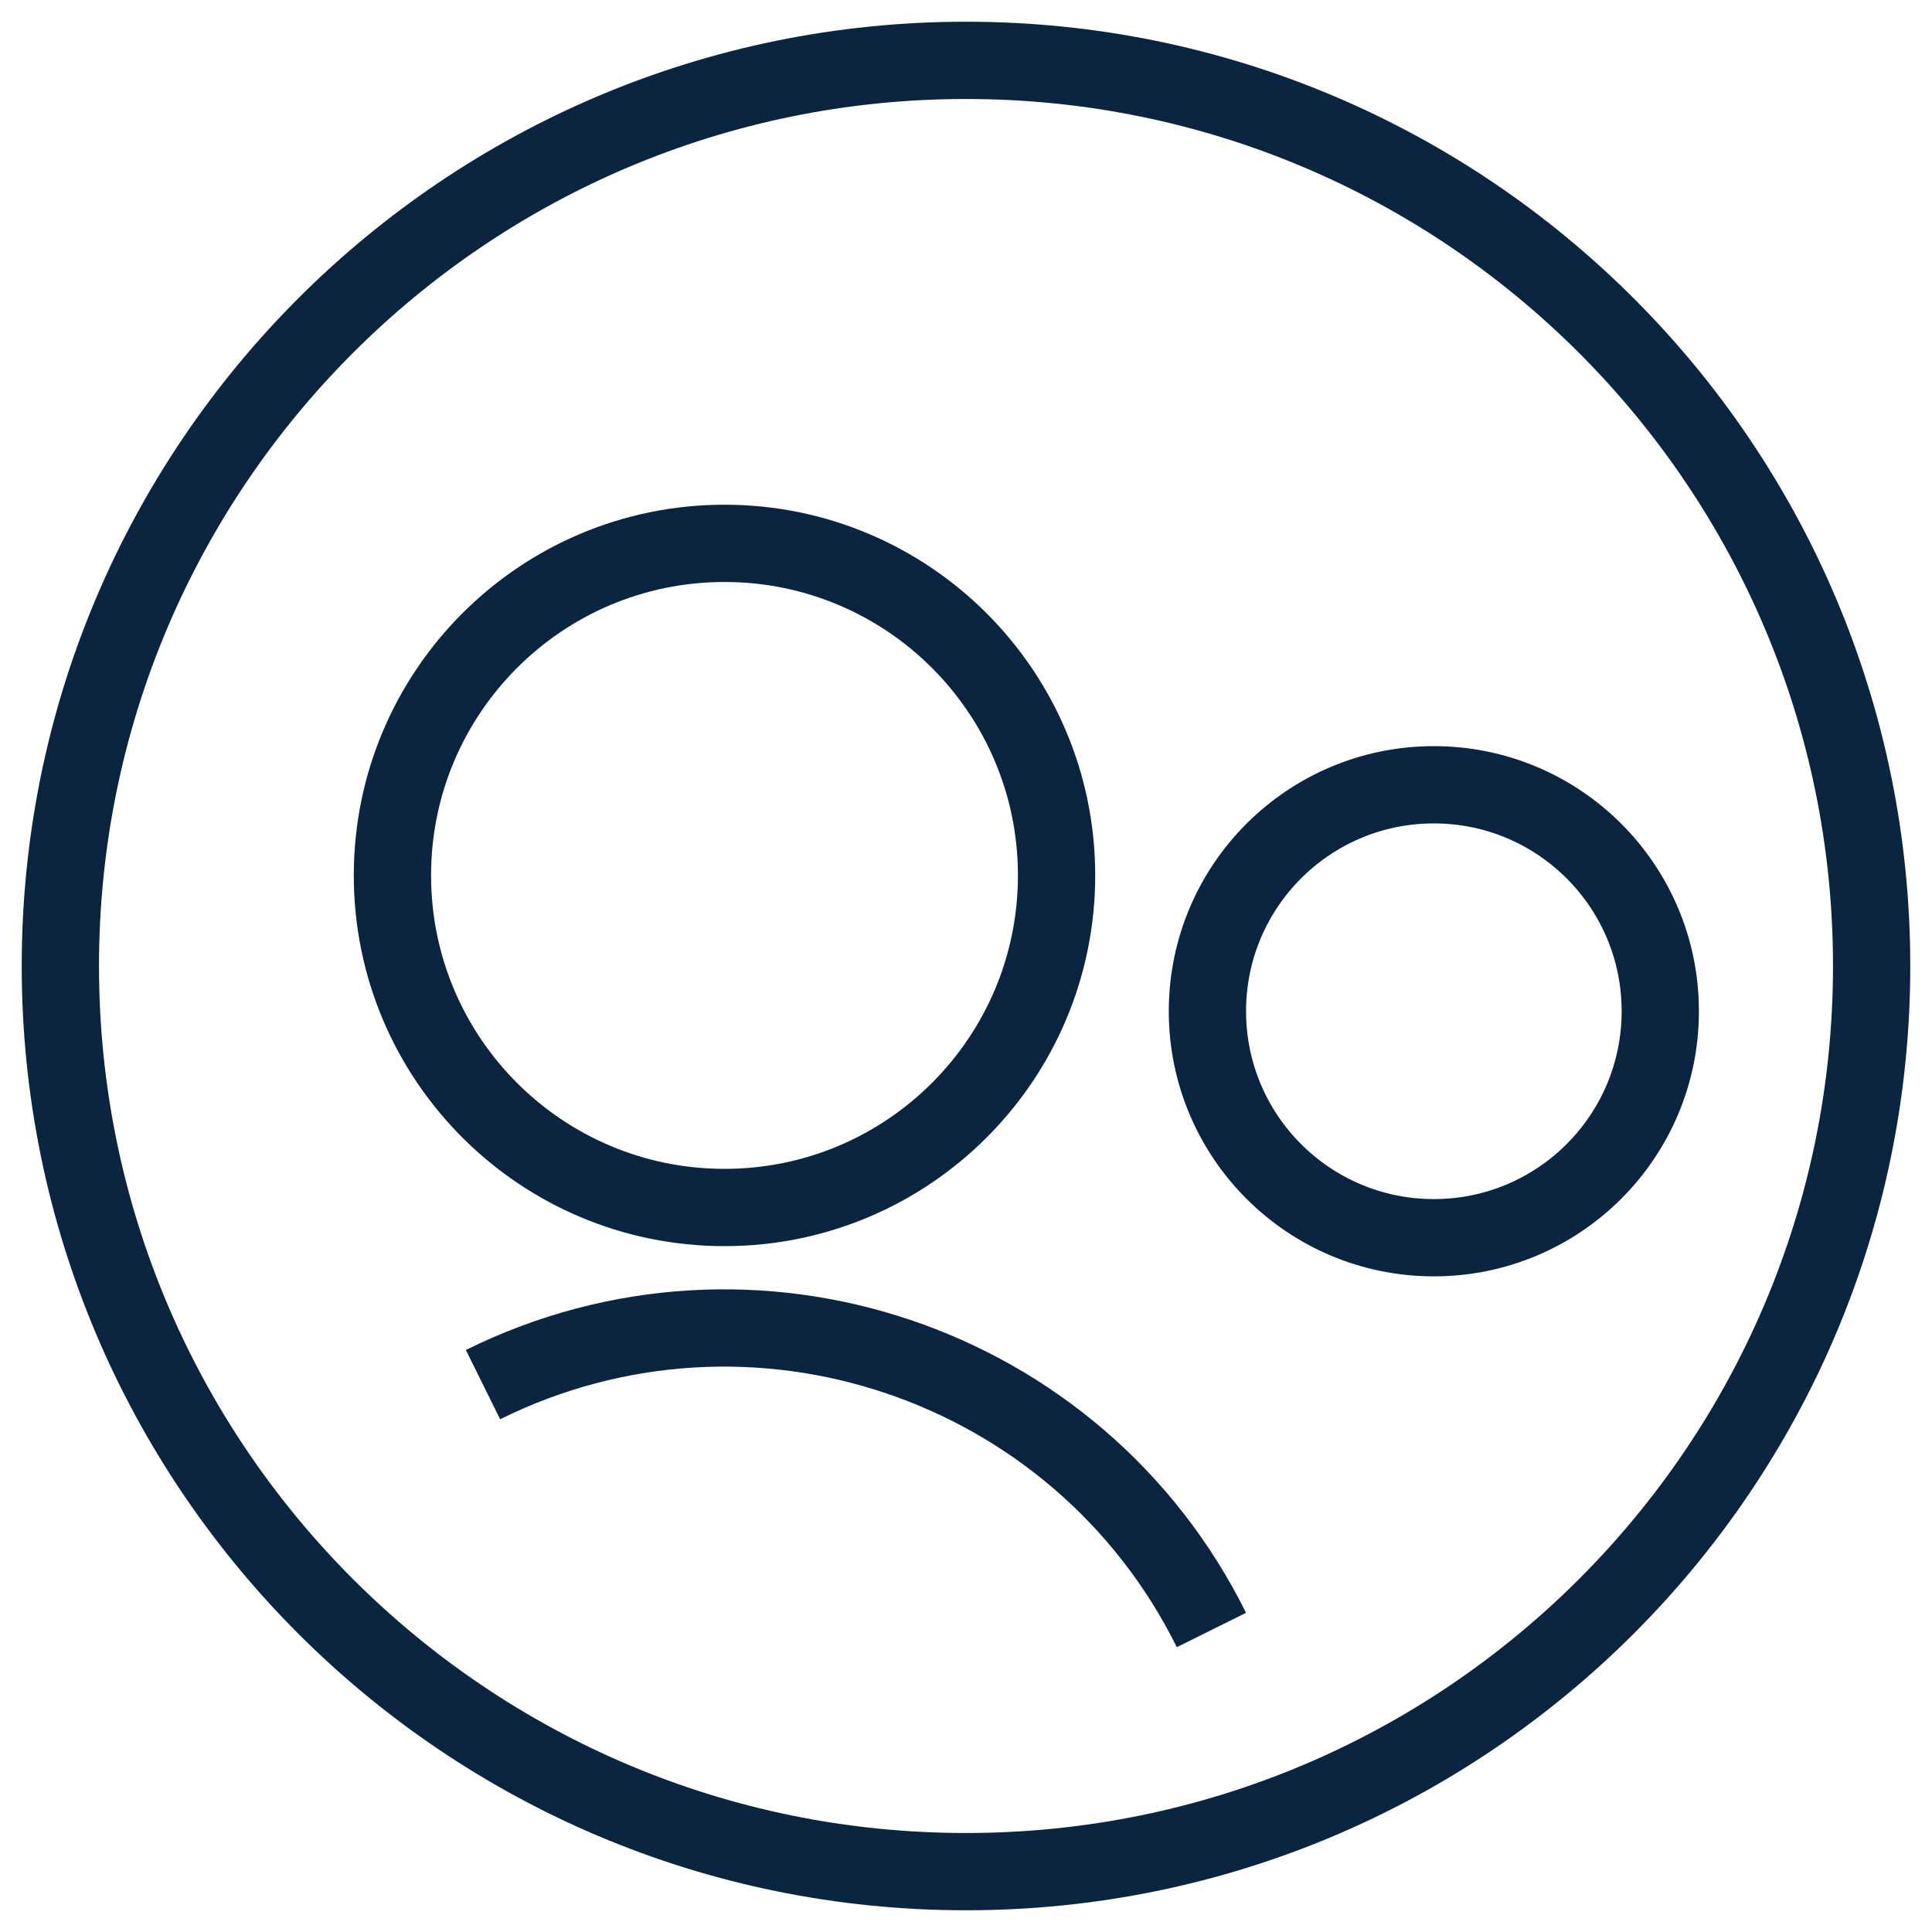 <svg width="25" height="25" viewBox="0 0 25 25" fill="none" xmlns="http://www.w3.org/2000/svg">
<path fillRule="evenodd" clipRule="evenodd" d="M12.5 0.781C18.972 0.781 24.219 6.028 24.219 12.5C24.219 18.972 18.972 24.219 12.5 24.219C6.028 24.219 0.781 18.972 0.781 12.5C0.781 6.028 6.028 0.781 12.5 0.781Z" stroke="#0B2541" strokeWidth="1.562" strokeLinecap="round" strokeLinejoin="round"/>
<path fillRule="evenodd" clipRule="evenodd" d="M9.375 7.031C11.748 7.031 13.672 8.955 13.672 11.328C13.672 13.701 11.748 15.625 9.375 15.625C7.002 15.625 5.078 13.701 5.078 11.328C5.078 8.955 7.002 7.031 9.375 7.031Z" stroke="#0B2541" strokeWidth="1.562" strokeLinecap="round" strokeLinejoin="round"/>
<path d="M6.25 17.917C9.73 16.193 13.948 17.613 15.676 21.092" stroke="#0B2541" strokeWidth="1.562" strokeLinecap="round" strokeLinejoin="round"/>
<path fillRule="evenodd" clipRule="evenodd" d="M18.554 10.155C20.173 10.155 21.484 11.467 21.484 13.085C21.484 14.704 20.173 16.016 18.554 16.016C16.935 16.016 15.624 14.704 15.624 13.085C15.624 11.467 16.935 10.155 18.554 10.155Z" stroke="#0B2541" strokeWidth="1.562" strokeLinecap="round" strokeLinejoin="round"/>
</svg>
